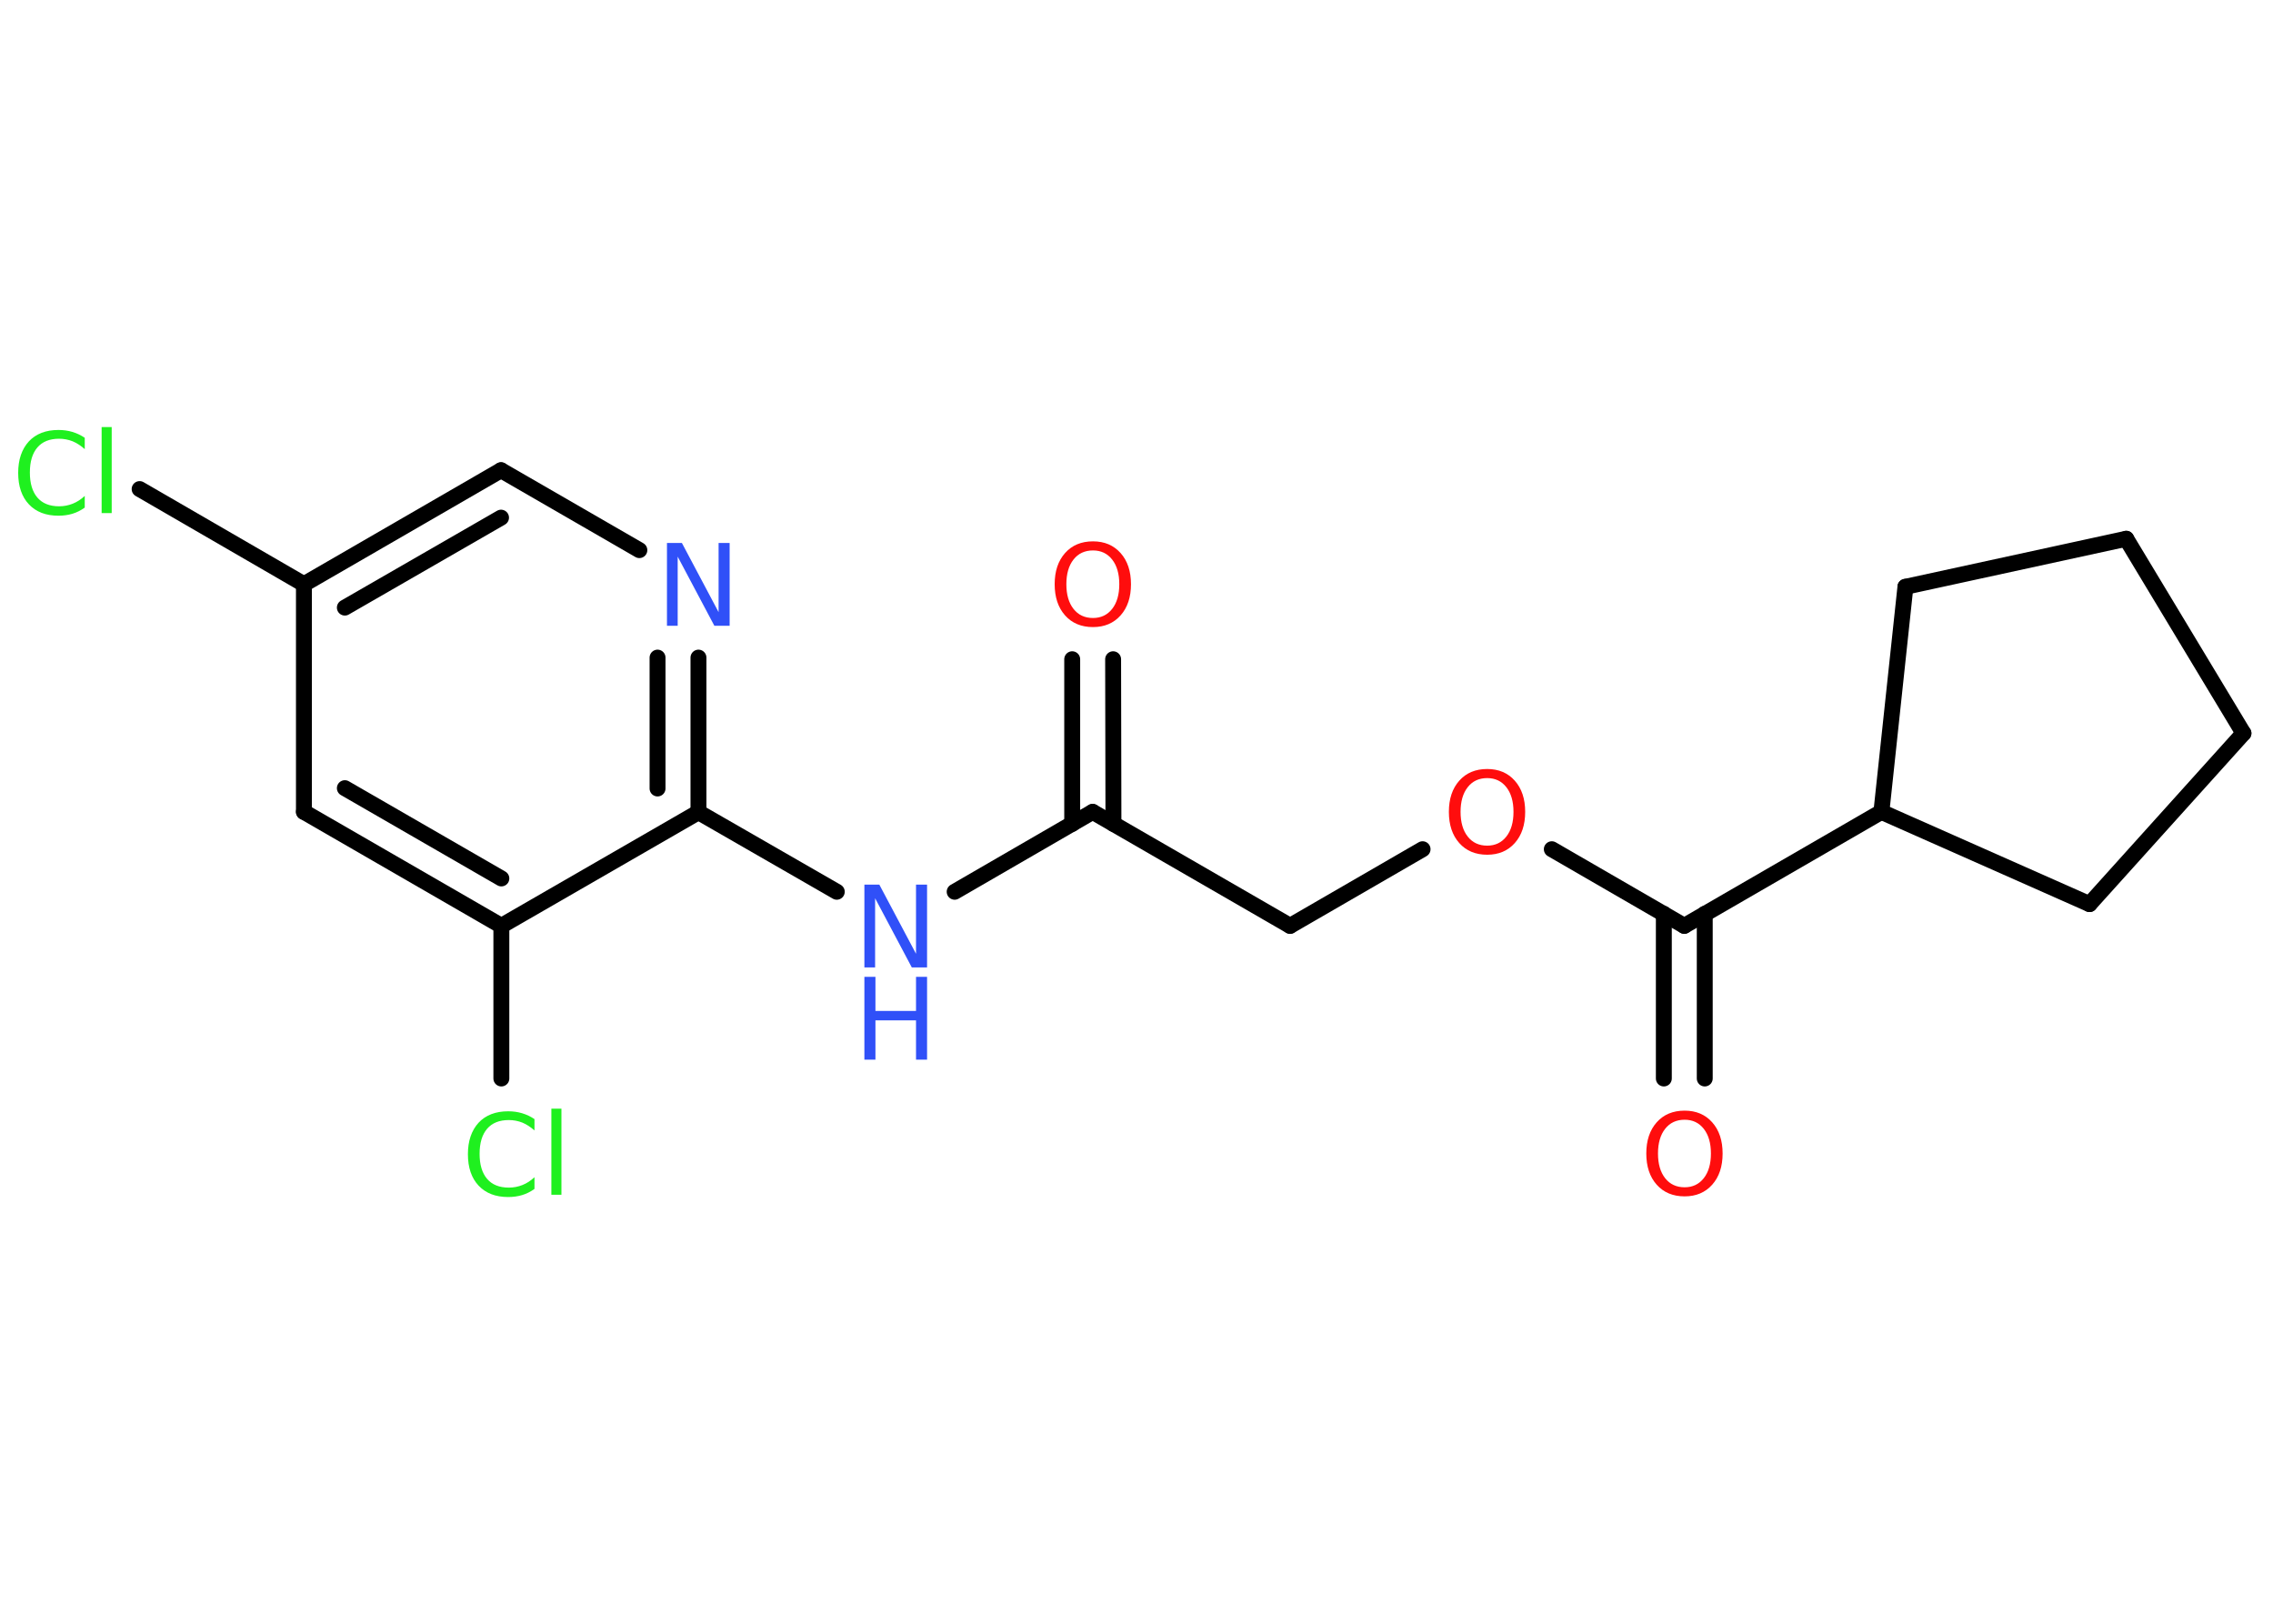 <?xml version='1.0' encoding='UTF-8'?>
<!DOCTYPE svg PUBLIC "-//W3C//DTD SVG 1.1//EN" "http://www.w3.org/Graphics/SVG/1.1/DTD/svg11.dtd">
<svg version='1.2' xmlns='http://www.w3.org/2000/svg' xmlns:xlink='http://www.w3.org/1999/xlink' width='70.0mm' height='50.0mm' viewBox='0 0 70.0 50.0'>
  <desc>Generated by the Chemistry Development Kit (http://github.com/cdk)</desc>
  <g stroke-linecap='round' stroke-linejoin='round' stroke='#000000' stroke-width='.49' fill='#FF0D0D'>
    <rect x='.0' y='.0' width='70.0' height='50.0' fill='#FFFFFF' stroke='none'/>
    <g id='mol1' class='mol'>
      <g id='mol1bnd1' class='bond'>
        <line x1='34.28' y1='20.3' x2='34.29' y2='25.37'/>
        <line x1='33.02' y1='20.3' x2='33.02' y2='25.37'/>
      </g>
      <line id='mol1bnd2' class='bond' x1='33.65' y1='25.0' x2='39.73' y2='28.51'/>
      <line id='mol1bnd3' class='bond' x1='39.73' y1='28.51' x2='43.81' y2='26.15'/>
      <line id='mol1bnd4' class='bond' x1='47.79' y1='26.15' x2='51.87' y2='28.51'/>
      <g id='mol1bnd5' class='bond'>
        <line x1='52.5' y1='28.14' x2='52.5' y2='33.21'/>
        <line x1='51.24' y1='28.14' x2='51.24' y2='33.21'/>
      </g>
      <line id='mol1bnd6' class='bond' x1='51.87' y1='28.51' x2='57.94' y2='25.0'/>
      <line id='mol1bnd7' class='bond' x1='57.94' y1='25.0' x2='64.35' y2='27.84'/>
      <line id='mol1bnd8' class='bond' x1='64.35' y1='27.84' x2='69.09' y2='22.58'/>
      <line id='mol1bnd9' class='bond' x1='69.09' y1='22.58' x2='65.48' y2='16.59'/>
      <line id='mol1bnd10' class='bond' x1='65.48' y1='16.59' x2='58.68' y2='18.07'/>
      <line id='mol1bnd11' class='bond' x1='57.94' y1='25.0' x2='58.68' y2='18.07'/>
      <line id='mol1bnd12' class='bond' x1='33.65' y1='25.0' x2='29.4' y2='27.46'/>
      <line id='mol1bnd13' class='bond' x1='25.77' y1='27.46' x2='21.51' y2='25.01'/>
      <g id='mol1bnd14' class='bond'>
        <line x1='21.51' y1='25.01' x2='21.51' y2='20.25'/>
        <line x1='20.25' y1='24.28' x2='20.25' y2='20.25'/>
      </g>
      <line id='mol1bnd15' class='bond' x1='19.69' y1='16.94' x2='15.43' y2='14.48'/>
      <g id='mol1bnd16' class='bond'>
        <line x1='15.43' y1='14.48' x2='9.36' y2='17.99'/>
        <line x1='15.43' y1='15.94' x2='10.62' y2='18.71'/>
      </g>
      <line id='mol1bnd17' class='bond' x1='9.36' y1='17.99' x2='4.3' y2='15.06'/>
      <line id='mol1bnd18' class='bond' x1='9.36' y1='17.99' x2='9.36' y2='25.0'/>
      <g id='mol1bnd19' class='bond'>
        <line x1='9.36' y1='25.0' x2='15.44' y2='28.51'/>
        <line x1='10.62' y1='24.27' x2='15.44' y2='27.05'/>
      </g>
      <line id='mol1bnd20' class='bond' x1='21.51' y1='25.01' x2='15.44' y2='28.51'/>
      <line id='mol1bnd21' class='bond' x1='15.44' y1='28.51' x2='15.44' y2='33.21'/>
      <path id='mol1atm1' class='atom' d='M33.66 16.95q-.38 .0 -.6 .28q-.22 .28 -.22 .76q.0 .48 .22 .76q.22 .28 .6 .28q.37 .0 .59 -.28q.22 -.28 .22 -.76q.0 -.48 -.22 -.76q-.22 -.28 -.59 -.28zM33.66 16.67q.53 .0 .85 .36q.32 .36 .32 .96q.0 .6 -.32 .96q-.32 .36 -.85 .36q-.54 .0 -.86 -.36q-.32 -.36 -.32 -.96q.0 -.6 .32 -.96q.32 -.36 .86 -.36z' stroke='none'/>
      <path id='mol1atm4' class='atom' d='M45.8 23.96q-.38 .0 -.6 .28q-.22 .28 -.22 .76q.0 .48 .22 .76q.22 .28 .6 .28q.37 .0 .59 -.28q.22 -.28 .22 -.76q.0 -.48 -.22 -.76q-.22 -.28 -.59 -.28zM45.8 23.68q.53 .0 .85 .36q.32 .36 .32 .96q.0 .6 -.32 .96q-.32 .36 -.85 .36q-.54 .0 -.86 -.36q-.32 -.36 -.32 -.96q.0 -.6 .32 -.96q.32 -.36 .86 -.36z' stroke='none'/>
      <path id='mol1atm6' class='atom' d='M51.88 34.48q-.38 .0 -.6 .28q-.22 .28 -.22 .76q.0 .48 .22 .76q.22 .28 .6 .28q.37 .0 .59 -.28q.22 -.28 .22 -.76q.0 -.48 -.22 -.76q-.22 -.28 -.59 -.28zM51.88 34.2q.53 .0 .85 .36q.32 .36 .32 .96q.0 .6 -.32 .96q-.32 .36 -.85 .36q-.54 .0 -.86 -.36q-.32 -.36 -.32 -.96q.0 -.6 .32 -.96q.32 -.36 .86 -.36z' stroke='none'/>
      <g id='mol1atm12' class='atom'>
        <path d='M26.62 27.24h.46l1.13 2.13v-2.13h.34v2.55h-.47l-1.13 -2.13v2.13h-.33v-2.55z' stroke='none' fill='#3050F8'/>
        <path d='M26.62 30.08h.34v1.05h1.25v-1.05h.34v2.55h-.34v-1.21h-1.25v1.21h-.34v-2.55z' stroke='none' fill='#3050F8'/>
      </g>
      <path id='mol1atm14' class='atom' d='M20.54 16.72h.46l1.13 2.13v-2.13h.34v2.55h-.47l-1.13 -2.13v2.13h-.33v-2.55z' stroke='none' fill='#3050F8'/>
      <path id='mol1atm17' class='atom' d='M2.61 13.46v.37q-.18 -.16 -.37 -.24q-.2 -.08 -.42 -.08q-.44 .0 -.67 .27q-.23 .27 -.23 .77q.0 .5 .23 .77q.23 .27 .67 .27q.22 .0 .42 -.08q.2 -.08 .37 -.24v.36q-.18 .13 -.38 .19q-.2 .06 -.43 .06q-.58 .0 -.91 -.35q-.33 -.35 -.33 -.97q.0 -.61 .33 -.97q.33 -.35 .91 -.35q.23 .0 .43 .06q.2 .06 .38 .18zM3.13 13.15h.31v2.65h-.31v-2.65z' stroke='none' fill='#1FF01F'/>
      <path id='mol1atm20' class='atom' d='M16.46 34.44v.37q-.18 -.16 -.37 -.24q-.2 -.08 -.42 -.08q-.44 .0 -.67 .27q-.23 .27 -.23 .77q.0 .5 .23 .77q.23 .27 .67 .27q.22 .0 .42 -.08q.2 -.08 .37 -.24v.36q-.18 .13 -.38 .19q-.2 .06 -.43 .06q-.58 .0 -.91 -.35q-.33 -.35 -.33 -.97q.0 -.61 .33 -.97q.33 -.35 .91 -.35q.23 .0 .43 .06q.2 .06 .38 .18zM16.98 34.14h.31v2.65h-.31v-2.65z' stroke='none' fill='#1FF01F'/>
    </g>
  </g>
</svg>
